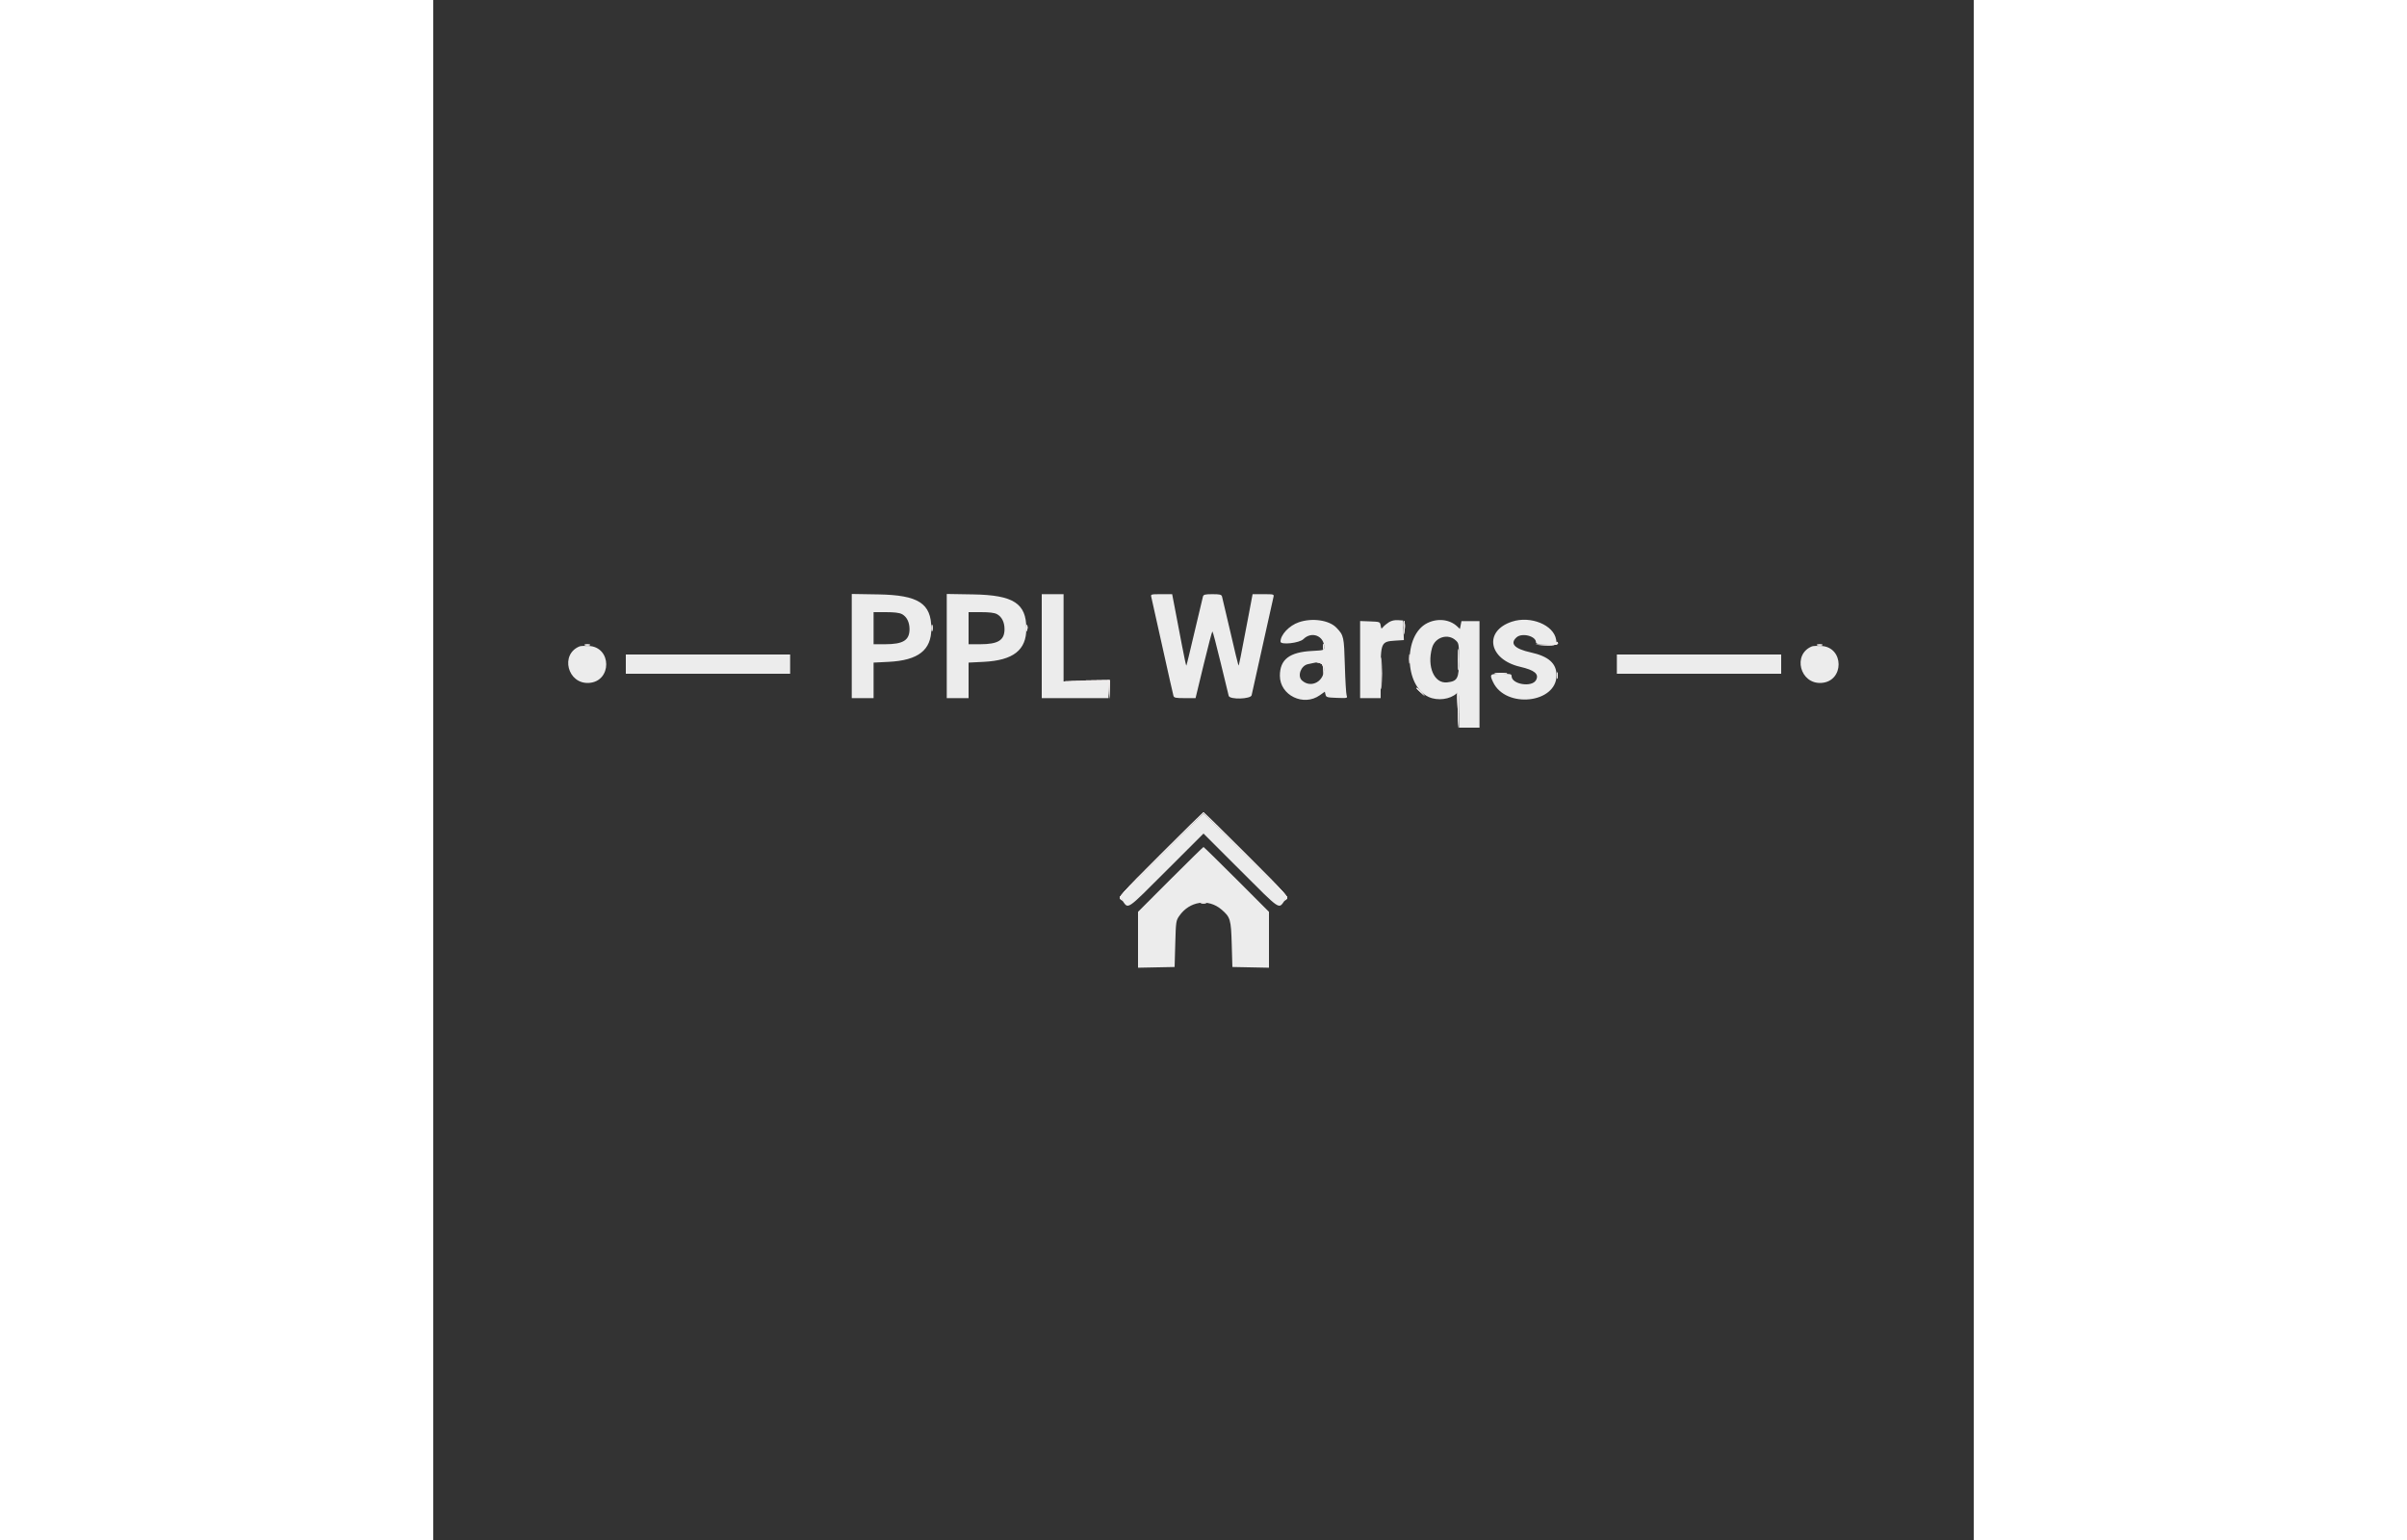 <?xml version="1.0" encoding="UTF-8"?>
<svg xmlns="http://www.w3.org/2000/svg" xmlns:xlink="http://www.w3.org/1999/xlink" width="100px" height="64px" viewBox="0 0 300 300" version="1.1">
<rect x="0" y="0" width="300" height="300" fill="#333333" stroke="none"/>
<g id="surface1">
<path style=" stroke:none;fill-rule:evenodd;fill:rgb(92.549%,92.549%,92.549%);fill-opacity:1;" d="M 81.5 125.852 L 81.5 136 L 85.75 136 L 85.75 129.078 L 88.699 128.93 C 94.453 128.637 97.004 126.648 96.996 122.445 C 96.988 117.539 94.488 115.926 86.688 115.793 L 81.5 115.707 L 81.5 125.852 M 100 125.852 L 100 136 L 104.25 136 L 104.25 129.078 L 107.203 128.93 C 112.953 128.637 115.504 126.648 115.496 122.445 C 115.492 117.539 112.984 115.926 105.188 115.793 L 100 115.707 L 100 125.852 M 118.5 125.875 L 118.5 136 L 131.5 136 L 131.5 132.75 L 122.75 132.75 L 122.75 115.75 L 118.5 115.75 L 118.5 125.875 M 139.836 116.312 C 139.914 116.621 140.883 120.98 141.996 126 C 143.109 131.02 144.078 135.32 144.152 135.562 C 144.262 135.934 144.602 136 146.367 136 L 148.453 136 L 150.023 129.5 C 150.887 125.926 151.66 123 151.734 123 C 151.812 123 152.531 125.73 153.332 129.062 C 154.133 132.398 154.844 135.32 154.91 135.562 C 155.125 136.32 159.191 136.203 159.371 135.438 C 159.445 135.129 160.402 130.824 161.496 125.875 C 162.594 120.926 163.551 116.621 163.625 116.312 C 163.758 115.762 163.711 115.75 161.66 115.75 L 159.559 115.75 L 158.77 119.938 C 157.203 128.223 156.898 129.73 156.809 129.641 C 156.758 129.59 156.043 126.641 155.227 123.086 C 154.406 119.531 153.676 116.43 153.602 116.188 C 153.488 115.828 153.168 115.75 151.75 115.75 C 150.332 115.75 150.012 115.828 149.898 116.188 C 149.824 116.43 149.086 119.543 148.254 123.105 C 147.422 126.672 146.707 129.629 146.656 129.676 C 146.609 129.723 146.215 127.875 145.777 125.57 C 145.34 123.262 144.738 120.109 144.438 118.562 L 143.898 115.75 L 141.797 115.75 C 139.742 115.75 139.699 115.762 139.836 116.312 M 91.258 119.629 C 92.203 120.117 92.75 121.191 92.75 122.559 C 92.75 124.727 91.504 125.5 88.008 125.5 L 85.75 125.5 L 85.75 119.25 L 88.137 119.25 C 89.781 119.25 90.754 119.367 91.258 119.629 M 109.758 119.629 C 110.703 120.117 111.25 121.191 111.25 122.559 C 111.25 124.727 110 125.5 106.508 125.5 L 104.25 125.5 L 104.25 119.25 L 106.637 119.25 C 108.281 119.25 109.254 119.367 109.758 119.629 M 168.551 121.223 C 166.676 121.871 165 123.648 165 124.992 C 165 125.684 168.684 125.277 169.461 124.5 C 171.059 122.906 173.5 123.859 173.5 126.078 C 173.5 126.664 173.434 126.684 171.164 126.805 C 166.727 127.035 164.875 128.461 164.875 131.645 C 164.875 135.449 169.484 137.695 172.656 135.434 L 173.625 134.746 L 173.762 135.309 C 173.887 135.832 174.051 135.879 175.98 135.949 C 178.055 136.02 178.062 136.02 177.871 135.449 C 177.766 135.133 177.609 132.512 177.527 129.625 C 177.363 123.996 177.32 123.789 175.914 122.305 C 174.488 120.801 171.18 120.316 168.551 121.223 M 186.125 121.203 C 185.711 121.461 185.207 121.875 185 122.125 C 184.645 122.551 184.617 122.535 184.5 121.852 C 184.371 121.133 184.355 121.125 182.438 121.051 L 180.5 120.98 L 180.5 136 L 184.5 136 L 184.5 131.141 C 184.5 125.156 184.582 124.973 187.352 124.797 L 189.02 124.691 L 188.949 122.781 L 188.875 120.875 L 187.875 120.809 C 187.234 120.762 186.605 120.906 186.125 121.203 M 193.578 121.383 C 188.875 123.727 189.07 133.602 193.859 135.777 C 195.594 136.566 198 136.254 199.305 135.078 C 199.73 134.691 199.75 134.828 199.75 138.211 L 199.75 141.75 L 203.75 141.75 L 203.75 121 L 200.238 121 L 199.934 122.523 L 199.398 122.023 C 197.938 120.648 195.574 120.387 193.578 121.383 M 210.086 121.094 C 204.504 122.918 205.496 128.461 211.656 129.891 C 214.484 130.547 215.391 131.305 214.762 132.48 C 213.969 133.961 210 133.32 210 131.711 C 210 131.301 209.777 131.25 208 131.25 C 205.766 131.25 205.668 131.352 206.402 132.895 C 208.867 138.09 218.75 137.012 218.75 131.551 C 218.75 129.238 217.203 127.859 213.75 127.098 C 210.578 126.398 209.609 125.383 210.957 124.164 C 212.012 123.211 214.75 123.906 214.75 125.125 C 214.75 125.43 215.145 125.5 216.781 125.5 L 218.816 125.5 L 218.672 124.602 C 218.207 121.746 213.711 119.91 210.086 121.094 M 199.141 124.766 C 199.723 125.312 199.75 125.473 199.75 128.5 C 199.75 132.176 199.477 132.703 197.453 132.93 C 194.938 133.211 193.484 129.895 194.508 126.203 C 195.09 124.113 197.613 123.328 199.141 124.766 M 28.5 125.914 C 24.648 127.457 26.16 133.312 30.336 133.035 C 34.816 132.738 34.793 126.059 30.312 125.836 C 29.523 125.797 28.707 125.832 28.5 125.914 M 268.5 125.914 C 264.648 127.457 266.16 133.312 270.336 133.035 C 274.816 132.738 274.793 126.059 270.312 125.836 C 269.523 125.797 268.707 125.832 268.5 125.914 M 37.5 129.375 L 37.5 131.25 L 69.5 131.25 L 69.5 127.5 L 37.5 127.5 L 37.5 129.375 M 230.5 129.375 L 230.5 131.25 L 262.5 131.25 L 262.5 127.5 L 230.5 127.5 L 230.5 129.375 M 173.453 130.102 C 173.664 132.66 171 134.199 169.188 132.566 C 168.23 131.707 168.953 129.68 170.32 129.387 C 170.625 129.324 171.102 129.219 171.375 129.16 C 172.832 128.832 173.371 129.078 173.453 130.102 M 141.777 166.598 L 133.68 174.699 L 134.203 175.434 C 135.414 177.133 134.867 177.504 142.766 169.609 L 150 162.379 L 157.234 169.609 C 165.133 177.504 164.586 177.133 165.797 175.434 L 166.32 174.699 L 158.223 166.598 C 153.77 162.145 150.07 158.5 150 158.5 C 149.93 158.5 146.23 162.145 141.777 166.598 M 143.559 171.312 L 137.25 177.629 L 137.25 188.516 L 144.375 188.375 L 144.5 183.875 C 144.621 179.523 144.648 179.344 145.281 178.426 C 147.266 175.555 150.941 174.992 153.484 177.168 C 155.242 178.672 155.359 179.078 155.5 184 L 155.625 188.375 L 162.75 188.516 L 162.75 177.629 L 156.441 171.312 C 152.969 167.84 150.07 165 150 165 C 149.93 165 147.031 167.84 143.559 171.312 "/>
<path style=" stroke:none;fill-rule:evenodd;fill:rgb(94.118%,92.549%,92.549%);fill-opacity:1;" d="M 188.996 122.199 L 189.117 123.625 L 189.199 122.402 C 189.242 121.73 189.188 121.09 189.078 120.977 C 188.965 120.863 188.93 121.414 188.996 122.199 M 97.062 122.375 C 97.066 122.926 97.117 123.121 97.176 122.809 C 97.238 122.5 97.234 122.047 97.172 121.809 C 97.109 121.57 97.059 121.824 97.062 122.375 M 115.562 122.375 C 115.566 122.926 115.617 123.121 115.676 122.809 C 115.734 122.5 115.734 122.047 115.672 121.809 C 115.609 121.57 115.559 121.824 115.562 122.375 M 218.75 125.207 C 218.75 125.402 218.062 125.516 216.688 125.551 L 214.625 125.602 L 216.602 125.688 C 218.43 125.766 219.359 125.527 218.922 125.086 C 218.828 124.992 218.75 125.047 218.75 125.207 M 173.309 126 C 173.309 126.48 173.359 126.68 173.422 126.438 C 173.484 126.195 173.484 125.805 173.422 125.562 C 173.359 125.32 173.309 125.52 173.309 126 M 199.598 128.5 C 199.598 130.355 199.637 131.117 199.684 130.188 C 199.734 129.258 199.734 127.742 199.684 126.812 C 199.637 125.883 199.598 126.645 199.598 128.5 M 29.562 125.672 C 29.805 125.734 30.195 125.734 30.438 125.672 C 30.68 125.609 30.48 125.559 30 125.559 C 29.52 125.559 29.32 125.609 29.562 125.672 M 269.562 125.672 C 269.805 125.734 270.195 125.734 270.438 125.672 C 270.68 125.609 270.48 125.559 270 125.559 C 269.52 125.559 269.32 125.609 269.562 125.672 M 184.605 131.125 C 184.605 133.875 184.641 135.035 184.688 133.699 C 184.73 132.367 184.73 130.117 184.688 128.699 C 184.641 127.285 184.605 128.375 184.605 131.125 M 190.078 128.375 C 190.078 129.199 190.125 129.508 190.18 129.059 C 190.238 128.609 190.234 127.934 190.18 127.559 C 190.121 127.184 190.078 127.551 190.078 128.375 M 172.488 129.141 C 173.168 129.27 173.23 129.375 173.32 130.516 L 173.418 131.754 L 173.398 130.438 C 173.375 129.141 173.363 129.125 172.562 129.062 C 171.785 129.004 171.781 129.008 172.488 129.141 M 218.812 131.625 C 218.816 132.176 218.867 132.371 218.926 132.059 C 218.988 131.75 218.984 131.297 218.922 131.059 C 218.859 130.82 218.809 131.074 218.812 131.625 M 206.945 131.184 C 207.531 131.238 208.434 131.234 208.945 131.184 C 209.457 131.129 208.977 131.086 207.875 131.086 C 206.773 131.086 206.355 131.129 206.945 131.184 M 127.051 132.688 L 131.477 132.762 L 131.566 134.445 L 131.652 136.125 L 131.699 134.312 L 131.75 132.5 L 127.188 132.555 L 122.625 132.613 L 127.051 132.688 M 191.5 134.078 C 191.5 134.121 191.867 134.488 192.312 134.891 L 193.125 135.625 L 192.391 134.812 C 191.707 134.055 191.5 133.883 191.5 134.078 M 199.453 134.938 C 199.41 135.039 199.438 136.645 199.512 138.5 L 199.648 141.875 L 199.699 138.312 C 199.746 135.105 199.691 134.359 199.453 134.938 M 141.629 166.496 C 133.609 174.52 133.398 174.754 133.867 175.184 C 134.328 175.605 134.332 175.605 134.004 175.172 C 133.691 174.754 134.371 174.004 141.832 166.547 L 150 158.375 L 158.168 166.547 C 165.629 174.004 166.309 174.754 165.996 175.172 C 165.668 175.605 165.672 175.605 166.133 175.184 C 166.602 174.754 166.391 174.52 158.371 166.496 C 153.836 161.961 150.07 158.25 150 158.25 C 149.93 158.25 146.164 161.961 141.629 166.496 M 149.562 175.922 C 149.805 175.984 150.195 175.984 150.438 175.922 C 150.68 175.859 150.48 175.809 150 175.809 C 149.52 175.809 149.32 175.859 149.562 175.922 "/>
<path style=" stroke:none;fill-rule:evenodd;fill:rgb(94.118%,92.549%,92.549%);fill-opacity:1;" d="M 188.996 122.199 L 189.117 123.625 L 189.199 122.402 C 189.242 121.73 189.188 121.09 189.078 120.977 C 188.965 120.863 188.93 121.414 188.996 122.199 M 97.062 122.375 C 97.066 122.926 97.117 123.121 97.176 122.809 C 97.238 122.5 97.234 122.047 97.172 121.809 C 97.109 121.57 97.059 121.824 97.062 122.375 M 115.562 122.375 C 115.566 122.926 115.617 123.121 115.676 122.809 C 115.734 122.5 115.734 122.047 115.672 121.809 C 115.609 121.57 115.559 121.824 115.562 122.375 M 218.75 125.207 C 218.75 125.402 218.062 125.516 216.688 125.551 L 214.625 125.602 L 216.602 125.688 C 218.43 125.766 219.359 125.527 218.922 125.086 C 218.828 124.992 218.75 125.047 218.75 125.207 M 173.309 126 C 173.309 126.48 173.359 126.68 173.422 126.438 C 173.484 126.195 173.484 125.805 173.422 125.562 C 173.359 125.32 173.309 125.52 173.309 126 M 199.598 128.5 C 199.598 130.355 199.637 131.117 199.684 130.188 C 199.734 129.258 199.734 127.742 199.684 126.812 C 199.637 125.883 199.598 126.645 199.598 128.5 M 29.562 125.672 C 29.805 125.734 30.195 125.734 30.438 125.672 C 30.68 125.609 30.48 125.559 30 125.559 C 29.52 125.559 29.32 125.609 29.562 125.672 M 269.562 125.672 C 269.805 125.734 270.195 125.734 270.438 125.672 C 270.68 125.609 270.48 125.559 270 125.559 C 269.52 125.559 269.32 125.609 269.562 125.672 M 184.605 131.125 C 184.605 133.875 184.641 135.035 184.688 133.699 C 184.73 132.367 184.73 130.117 184.688 128.699 C 184.641 127.285 184.605 128.375 184.605 131.125 M 190.078 128.375 C 190.078 129.199 190.125 129.508 190.18 129.059 C 190.238 128.609 190.234 127.934 190.18 127.559 C 190.121 127.184 190.078 127.551 190.078 128.375 M 172.488 129.141 C 173.168 129.27 173.23 129.375 173.32 130.516 L 173.418 131.754 L 173.398 130.438 C 173.375 129.141 173.363 129.125 172.562 129.062 C 171.785 129.004 171.781 129.008 172.488 129.141 M 218.812 131.625 C 218.816 132.176 218.867 132.371 218.926 132.059 C 218.988 131.75 218.984 131.297 218.922 131.059 C 218.859 130.82 218.809 131.074 218.812 131.625 M 206.945 131.184 C 207.531 131.238 208.434 131.234 208.945 131.184 C 209.457 131.129 208.977 131.086 207.875 131.086 C 206.773 131.086 206.355 131.129 206.945 131.184 M 127.051 132.688 L 131.477 132.762 L 131.566 134.445 L 131.652 136.125 L 131.699 134.312 L 131.75 132.5 L 127.188 132.555 L 122.625 132.613 L 127.051 132.688 M 191.5 134.078 C 191.5 134.121 191.867 134.488 192.312 134.891 L 193.125 135.625 L 192.391 134.812 C 191.707 134.055 191.5 133.883 191.5 134.078 M 199.453 134.938 C 199.41 135.039 199.438 136.645 199.512 138.5 L 199.648 141.875 L 199.699 138.312 C 199.746 135.105 199.691 134.359 199.453 134.938 M 141.629 166.496 C 133.609 174.52 133.398 174.754 133.867 175.184 C 134.328 175.605 134.332 175.605 134.004 175.172 C 133.691 174.754 134.371 174.004 141.832 166.547 L 150 158.375 L 158.168 166.547 C 165.629 174.004 166.309 174.754 165.996 175.172 C 165.668 175.605 165.672 175.605 166.133 175.184 C 166.602 174.754 166.391 174.52 158.371 166.496 C 153.836 161.961 150.07 158.25 150 158.25 C 149.93 158.25 146.164 161.961 141.629 166.496 M 149.562 175.922 C 149.805 175.984 150.195 175.984 150.438 175.922 C 150.68 175.859 150.48 175.809 150 175.809 C 149.52 175.809 149.32 175.859 149.562 175.922 "/>
<path style=" stroke:none;fill-rule:evenodd;fill:rgb(94.118%,92.549%,92.549%);fill-opacity:1;" d="M 188.996 122.199 L 189.117 123.625 L 189.199 122.402 C 189.242 121.73 189.188 121.09 189.078 120.977 C 188.965 120.863 188.93 121.414 188.996 122.199 M 97.062 122.375 C 97.066 122.926 97.117 123.121 97.176 122.809 C 97.238 122.5 97.234 122.047 97.172 121.809 C 97.109 121.57 97.059 121.824 97.062 122.375 M 115.562 122.375 C 115.566 122.926 115.617 123.121 115.676 122.809 C 115.734 122.5 115.734 122.047 115.672 121.809 C 115.609 121.57 115.559 121.824 115.562 122.375 M 218.75 125.207 C 218.75 125.402 218.062 125.516 216.688 125.551 L 214.625 125.602 L 216.602 125.688 C 218.43 125.766 219.359 125.527 218.922 125.086 C 218.828 124.992 218.75 125.047 218.75 125.207 M 173.309 126 C 173.309 126.48 173.359 126.68 173.422 126.438 C 173.484 126.195 173.484 125.805 173.422 125.562 C 173.359 125.32 173.309 125.52 173.309 126 M 199.598 128.5 C 199.598 130.355 199.637 131.117 199.684 130.188 C 199.734 129.258 199.734 127.742 199.684 126.812 C 199.637 125.883 199.598 126.645 199.598 128.5 M 29.562 125.672 C 29.805 125.734 30.195 125.734 30.438 125.672 C 30.68 125.609 30.48 125.559 30 125.559 C 29.52 125.559 29.32 125.609 29.562 125.672 M 269.562 125.672 C 269.805 125.734 270.195 125.734 270.438 125.672 C 270.68 125.609 270.48 125.559 270 125.559 C 269.52 125.559 269.32 125.609 269.562 125.672 M 184.605 131.125 C 184.605 133.875 184.641 135.035 184.688 133.699 C 184.73 132.367 184.73 130.117 184.688 128.699 C 184.641 127.285 184.605 128.375 184.605 131.125 M 190.078 128.375 C 190.078 129.199 190.125 129.508 190.18 129.059 C 190.238 128.609 190.234 127.934 190.18 127.559 C 190.121 127.184 190.078 127.551 190.078 128.375 M 172.488 129.141 C 173.168 129.27 173.23 129.375 173.32 130.516 L 173.418 131.754 L 173.398 130.438 C 173.375 129.141 173.363 129.125 172.562 129.062 C 171.785 129.004 171.781 129.008 172.488 129.141 M 218.812 131.625 C 218.816 132.176 218.867 132.371 218.926 132.059 C 218.988 131.75 218.984 131.297 218.922 131.059 C 218.859 130.82 218.809 131.074 218.812 131.625 M 206.945 131.184 C 207.531 131.238 208.434 131.234 208.945 131.184 C 209.457 131.129 208.977 131.086 207.875 131.086 C 206.773 131.086 206.355 131.129 206.945 131.184 M 127.051 132.688 L 131.477 132.762 L 131.566 134.445 L 131.652 136.125 L 131.699 134.312 L 131.75 132.5 L 127.188 132.555 L 122.625 132.613 L 127.051 132.688 M 191.5 134.078 C 191.5 134.121 191.867 134.488 192.312 134.891 L 193.125 135.625 L 192.391 134.812 C 191.707 134.055 191.5 133.883 191.5 134.078 M 199.453 134.938 C 199.41 135.039 199.438 136.645 199.512 138.5 L 199.648 141.875 L 199.699 138.312 C 199.746 135.105 199.691 134.359 199.453 134.938 M 141.629 166.496 C 133.609 174.52 133.398 174.754 133.867 175.184 C 134.328 175.605 134.332 175.605 134.004 175.172 C 133.691 174.754 134.371 174.004 141.832 166.547 L 150 158.375 L 158.168 166.547 C 165.629 174.004 166.309 174.754 165.996 175.172 C 165.668 175.605 165.672 175.605 166.133 175.184 C 166.602 174.754 166.391 174.52 158.371 166.496 C 153.836 161.961 150.07 158.25 150 158.25 C 149.93 158.25 146.164 161.961 141.629 166.496 M 149.562 175.922 C 149.805 175.984 150.195 175.984 150.438 175.922 C 150.68 175.859 150.48 175.809 150 175.809 C 149.52 175.809 149.32 175.859 149.562 175.922 "/>
<path style=" stroke:none;fill-rule:evenodd;fill:rgb(94.118%,92.549%,92.549%);fill-opacity:1;" d="M 188.996 122.199 L 189.117 123.625 L 189.199 122.402 C 189.242 121.73 189.188 121.09 189.078 120.977 C 188.965 120.863 188.93 121.414 188.996 122.199 M 97.062 122.375 C 97.066 122.926 97.117 123.121 97.176 122.809 C 97.238 122.5 97.234 122.047 97.172 121.809 C 97.109 121.57 97.059 121.824 97.062 122.375 M 115.562 122.375 C 115.566 122.926 115.617 123.121 115.676 122.809 C 115.734 122.5 115.734 122.047 115.672 121.809 C 115.609 121.57 115.559 121.824 115.562 122.375 M 218.75 125.207 C 218.75 125.402 218.062 125.516 216.688 125.551 L 214.625 125.602 L 216.602 125.688 C 218.43 125.766 219.359 125.527 218.922 125.086 C 218.828 124.992 218.75 125.047 218.75 125.207 M 173.309 126 C 173.309 126.48 173.359 126.68 173.422 126.438 C 173.484 126.195 173.484 125.805 173.422 125.562 C 173.359 125.32 173.309 125.52 173.309 126 M 199.598 128.5 C 199.598 130.355 199.637 131.117 199.684 130.188 C 199.734 129.258 199.734 127.742 199.684 126.812 C 199.637 125.883 199.598 126.645 199.598 128.5 M 29.562 125.672 C 29.805 125.734 30.195 125.734 30.438 125.672 C 30.68 125.609 30.48 125.559 30 125.559 C 29.52 125.559 29.32 125.609 29.562 125.672 M 269.562 125.672 C 269.805 125.734 270.195 125.734 270.438 125.672 C 270.68 125.609 270.48 125.559 270 125.559 C 269.52 125.559 269.32 125.609 269.562 125.672 M 184.605 131.125 C 184.605 133.875 184.641 135.035 184.688 133.699 C 184.73 132.367 184.73 130.117 184.688 128.699 C 184.641 127.285 184.605 128.375 184.605 131.125 M 190.078 128.375 C 190.078 129.199 190.125 129.508 190.18 129.059 C 190.238 128.609 190.234 127.934 190.18 127.559 C 190.121 127.184 190.078 127.551 190.078 128.375 M 172.488 129.141 C 173.168 129.27 173.23 129.375 173.32 130.516 L 173.418 131.754 L 173.398 130.438 C 173.375 129.141 173.363 129.125 172.562 129.062 C 171.785 129.004 171.781 129.008 172.488 129.141 M 218.812 131.625 C 218.816 132.176 218.867 132.371 218.926 132.059 C 218.988 131.75 218.984 131.297 218.922 131.059 C 218.859 130.82 218.809 131.074 218.812 131.625 M 206.945 131.184 C 207.531 131.238 208.434 131.234 208.945 131.184 C 209.457 131.129 208.977 131.086 207.875 131.086 C 206.773 131.086 206.355 131.129 206.945 131.184 M 127.051 132.688 L 131.477 132.762 L 131.566 134.445 L 131.652 136.125 L 131.699 134.312 L 131.75 132.5 L 127.188 132.555 L 122.625 132.613 L 127.051 132.688 M 191.5 134.078 C 191.5 134.121 191.867 134.488 192.312 134.891 L 193.125 135.625 L 192.391 134.812 C 191.707 134.055 191.5 133.883 191.5 134.078 M 199.453 134.938 C 199.41 135.039 199.438 136.645 199.512 138.5 L 199.648 141.875 L 199.699 138.312 C 199.746 135.105 199.691 134.359 199.453 134.938 M 141.629 166.496 C 133.609 174.52 133.398 174.754 133.867 175.184 C 134.328 175.605 134.332 175.605 134.004 175.172 C 133.691 174.754 134.371 174.004 141.832 166.547 L 150 158.375 L 158.168 166.547 C 165.629 174.004 166.309 174.754 165.996 175.172 C 165.668 175.605 165.672 175.605 166.133 175.184 C 166.602 174.754 166.391 174.52 158.371 166.496 C 153.836 161.961 150.07 158.25 150 158.25 C 149.93 158.25 146.164 161.961 141.629 166.496 M 149.562 175.922 C 149.805 175.984 150.195 175.984 150.438 175.922 C 150.68 175.859 150.48 175.809 150 175.809 C 149.52 175.809 149.32 175.859 149.562 175.922 "/>
</g>
</svg>
